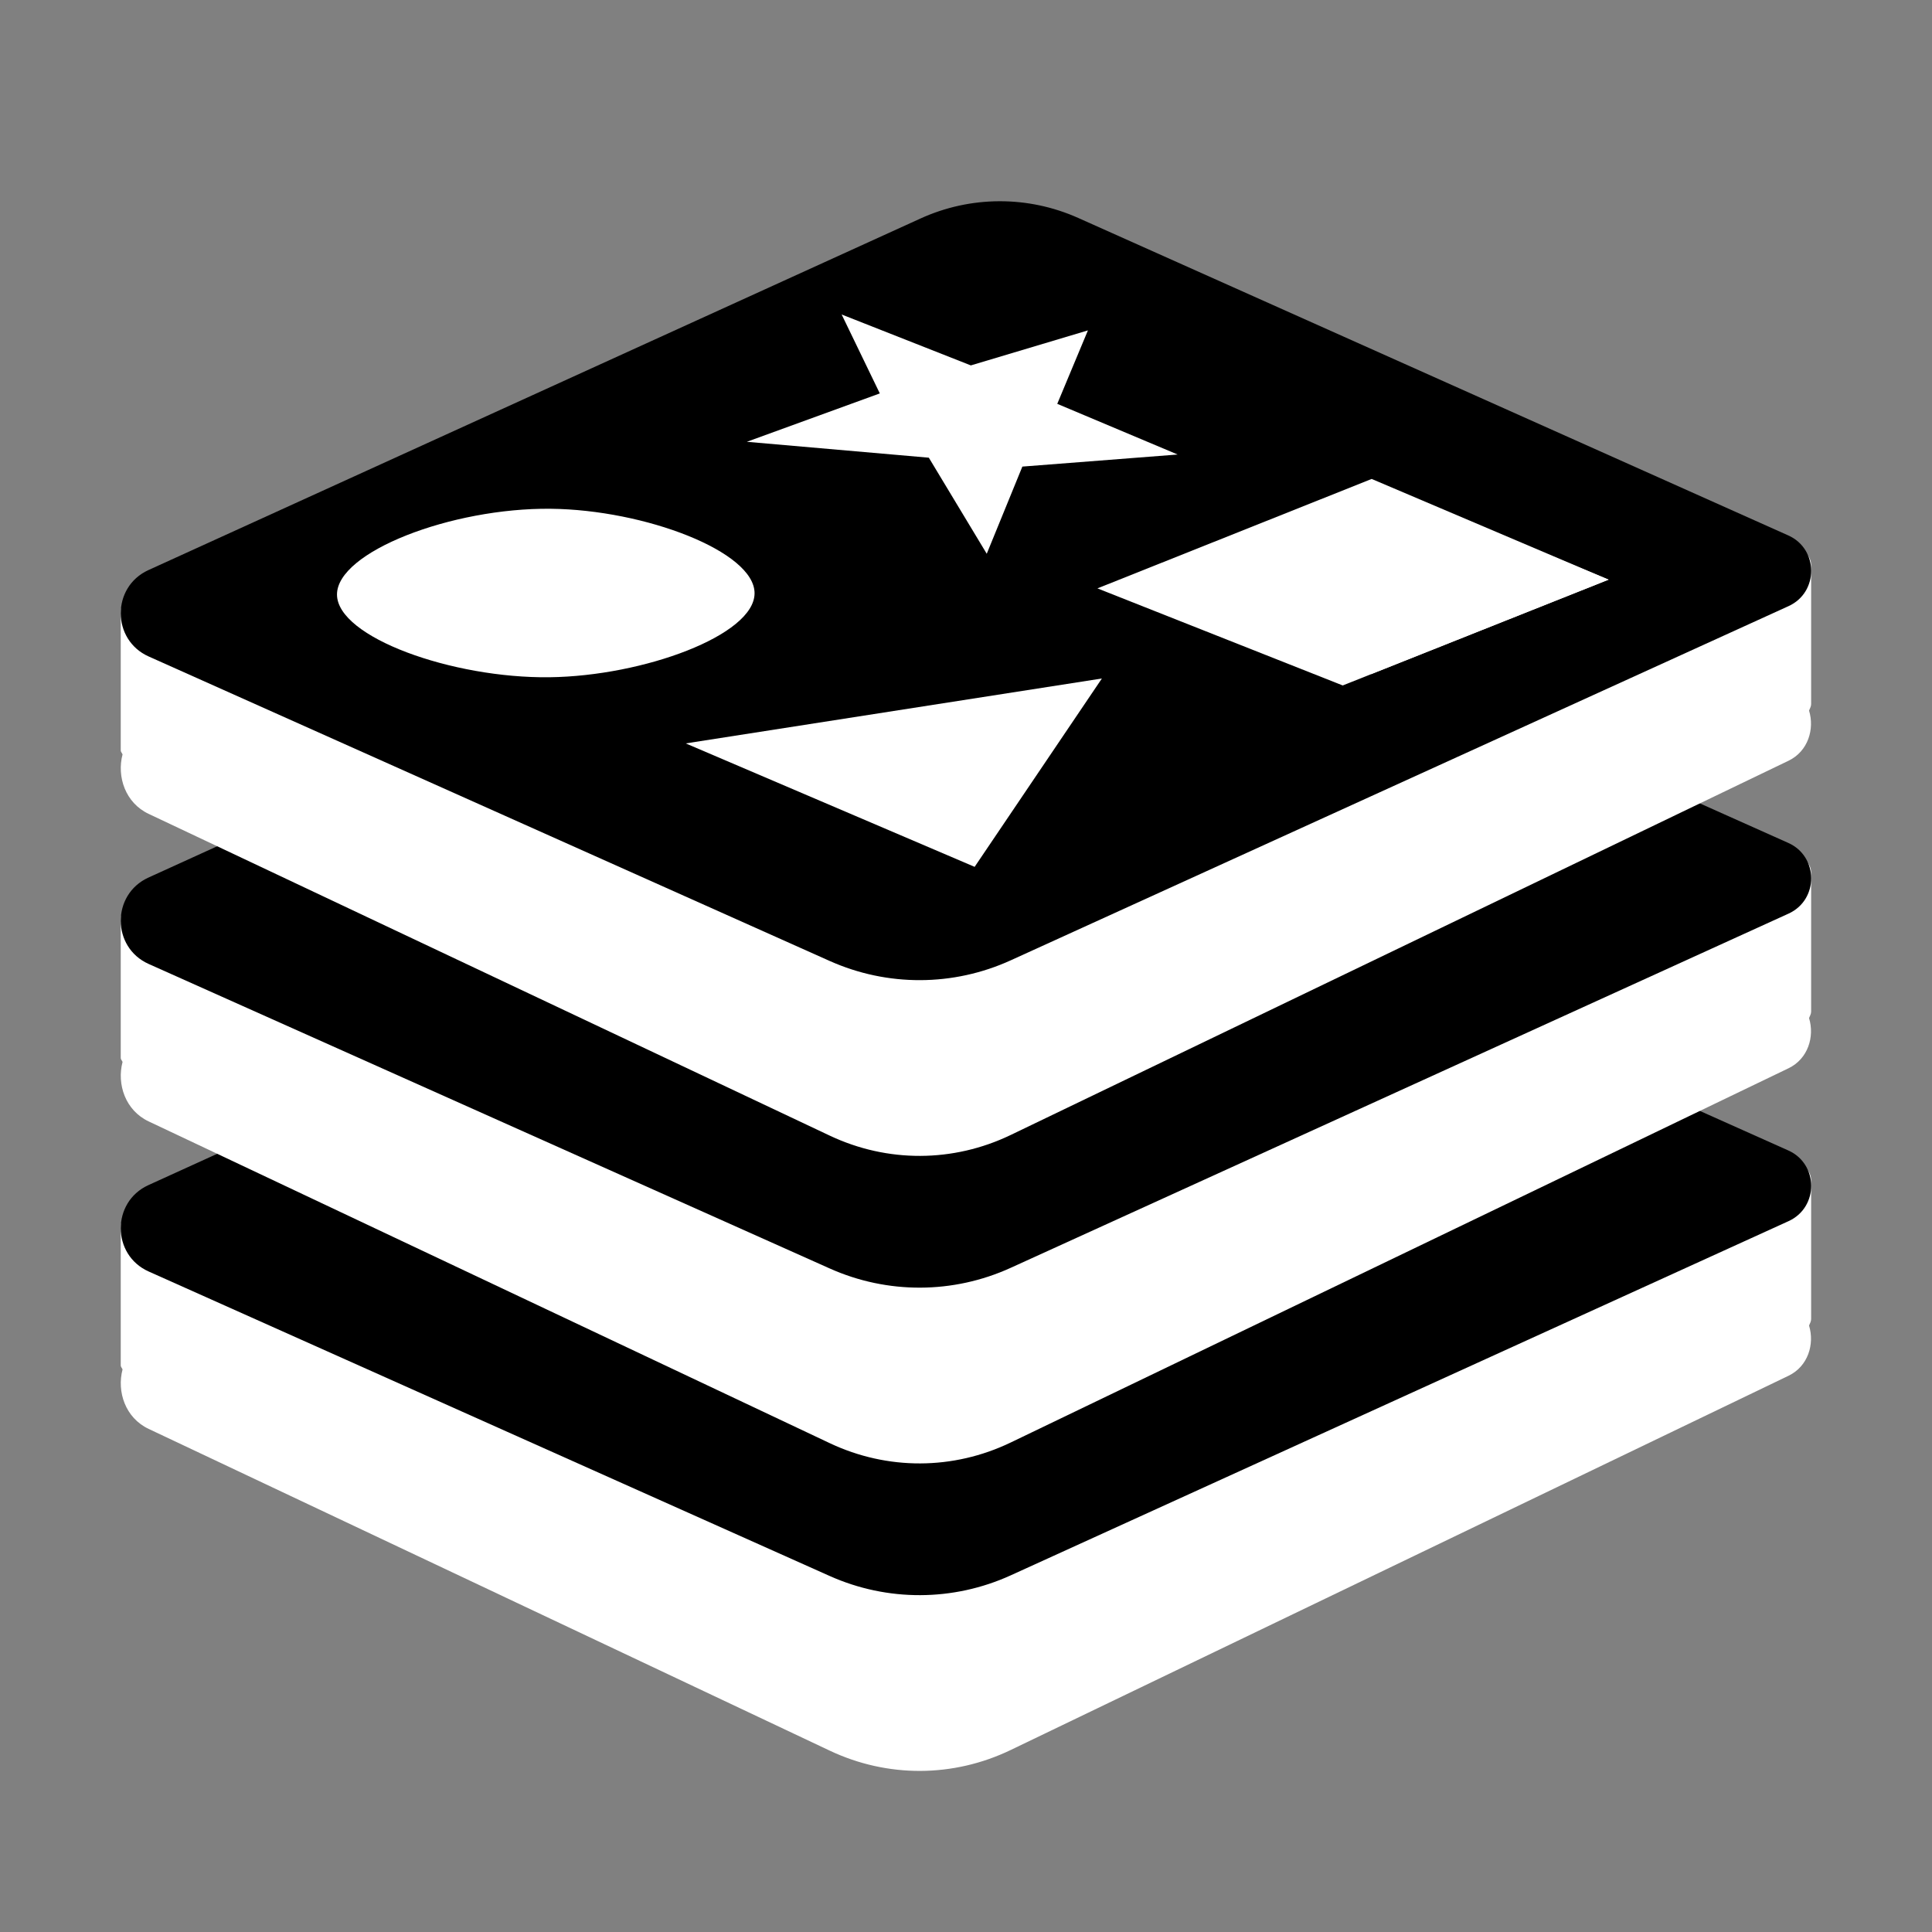 <svg xmlns="http://www.w3.org/2000/svg" xmlns:xlink="http://www.w3.org/1999/xlink" viewBox="0,0,256,256" width="48px" height="48px" fill-rule="nonzero"><rect x="0" y="0" width="256" height="256" fill="#808080" stroke="none"/><g fill="none" fill-rule="nonzero" stroke="none" stroke-width="1" stroke-linecap="butt" stroke-linejoin="miter" stroke-miterlimit="10" stroke-dasharray="" stroke-dashoffset="0" font-family="none" font-weight="none" font-size="none" text-anchor="none" style="mix-blend-mode: normal"><g transform="scale(5.333,5.333)"><path d="M45,29.316c0,-0.637 -1.686,-1.153 -3.769,-1.153c-1.812,0 -3.32,0.391 -3.683,0.911c-3.586,-1.694 -7.173,-3.388 -10.759,-5.083c-1.248,-0.59 -2.673,-0.584 -3.918,0.014c-3.818,1.837 -7.636,3.674 -11.454,5.511c-0.864,-0.126 -1.907,-0.201 -3.032,-0.201c-2.977,0.001 -5.385,0.517 -5.385,1.154v3.46c0,0.033 0.033,0.064 0.045,0.096c-0.146,0.555 0.07,1.205 0.649,1.478c5.641,2.665 11.281,5.329 16.922,7.994c1.432,0.677 3.068,0.671 4.496,-0.016c6.442,-3.1 12.884,-6.199 19.327,-9.299c0.484,-0.233 0.651,-0.786 0.509,-1.247c0.023,-0.053 0.052,-0.105 0.052,-0.16z" fill="#ffffff"></path><path d="M20.616,39.158c-5.641,-2.522 -11.281,-5.044 -16.922,-7.566c-0.922,-0.412 -0.926,-1.727 -0.007,-2.146c6.395,-2.912 12.789,-5.824 19.184,-8.736c1.244,-0.567 2.67,-0.572 3.918,-0.014c5.881,2.63 11.763,5.259 17.644,7.889c0.754,0.337 0.758,1.414 0.006,1.756c-6.442,2.934 -12.884,5.868 -19.327,8.801c-1.428,0.65 -3.064,0.656 -4.496,0.016z" fill="#000000"></path><path d="M45,21.675c0,-0.637 -1.686,-1.153 -3.769,-1.153c-1.812,0 -3.32,0.391 -3.683,0.911c-3.586,-1.694 -7.173,-3.388 -10.759,-5.083c-1.248,-0.59 -2.673,-0.584 -3.918,0.014c-3.818,1.837 -7.636,3.674 -11.454,5.511c-0.864,-0.126 -1.907,-0.201 -3.032,-0.201c-2.977,0.001 -5.385,0.518 -5.385,1.155v3.46c0,0.033 0.033,0.064 0.045,0.096c-0.146,0.555 0.07,1.205 0.649,1.478c5.641,2.665 11.281,5.329 16.922,7.994c1.432,0.677 3.068,0.671 4.496,-0.016c6.442,-3.1 12.884,-6.199 19.327,-9.299c0.484,-0.233 0.651,-0.786 0.509,-1.247c0.023,-0.053 0.052,-0.105 0.052,-0.16z" fill="#ffffff"></path><path d="M20.616,31.517c-5.641,-2.522 -11.281,-5.044 -16.922,-7.566c-0.922,-0.412 -0.926,-1.727 -0.007,-2.146c6.395,-2.912 12.789,-5.824 19.184,-8.736c1.244,-0.567 2.67,-0.572 3.918,-0.014c5.881,2.63 11.763,5.259 17.644,7.889c0.754,0.337 0.758,1.414 0.006,1.756c-6.442,2.934 -12.884,5.868 -19.327,8.801c-1.428,0.651 -3.064,0.657 -4.496,0.016z" fill="#000000"></path><path d="M45,14.035c0,-0.637 -1.686,-1.153 -3.769,-1.153c-1.812,0 -3.32,0.391 -3.683,0.911c-3.586,-1.694 -7.173,-3.388 -10.759,-5.083c-1.248,-0.59 -2.673,-0.584 -3.918,0.014c-3.818,1.837 -7.636,3.674 -11.454,5.511c-0.864,-0.126 -1.907,-0.201 -3.032,-0.201c-2.977,0.001 -5.385,0.517 -5.385,1.154v3.46c0,0.033 0.033,0.064 0.045,0.096c-0.146,0.555 0.07,1.205 0.649,1.478c5.641,2.665 11.281,5.329 16.922,7.994c1.432,0.677 3.068,0.671 4.496,-0.016c6.442,-3.1 12.884,-6.199 19.327,-9.299c0.484,-0.233 0.651,-0.786 0.509,-1.247c0.023,-0.053 0.052,-0.105 0.052,-0.16z" fill="#ffffff"></path><path d="M20.616,23.877c-5.641,-2.522 -11.281,-5.044 -16.922,-7.566c-0.922,-0.412 -0.926,-1.727 -0.007,-2.146c6.395,-2.912 12.789,-5.824 19.184,-8.736c1.244,-0.567 2.67,-0.572 3.918,-0.014c5.881,2.63 11.763,5.259 17.644,7.889c0.754,0.337 0.758,1.414 0.006,1.756c-6.442,2.934 -12.884,5.868 -19.327,8.801c-1.428,0.651 -3.064,0.656 -4.496,0.016z" fill="#000000"></path><path d="M18.748,14.741c-0.002,1.042 -2.762,2.057 -5.093,2.086c-2.419,0.03 -5.273,-0.993 -5.282,-2.051c-0.009,-1.061 2.842,-2.161 5.311,-2.135c2.333,0.024 5.067,1.062 5.064,2.1z" fill="#ffffff"></path><path d="M17.038,18.471c2.393,1.022 4.785,2.045 7.178,3.067c1.054,-1.56 2.108,-3.12 3.162,-4.68c-3.447,0.538 -6.893,1.076 -10.34,1.613z" fill="#ffffff"></path><path d="M21.86,9.775c-1.101,0.401 -2.203,0.801 -3.304,1.202c1.507,0.132 3.015,0.264 4.522,0.395c0.48,0.796 0.959,1.592 1.439,2.387c0.295,-0.722 0.59,-1.444 0.885,-2.166c1.286,-0.1 2.572,-0.2 3.858,-0.3c-0.997,-0.419 -1.994,-0.839 -2.991,-1.259c0.254,-0.608 0.508,-1.216 0.762,-1.825c-0.97,0.29 -1.939,0.58 -2.909,0.87c-1.07,-0.422 -2.14,-0.843 -3.21,-1.265c0.316,0.654 0.632,1.308 0.948,1.961z" fill="#ffffff"></path><path d="M27.267,14.619c2.271,-0.906 4.543,-1.813 6.814,-2.719c1.962,0.834 3.924,1.668 5.886,2.502c-2.202,0.876 -4.403,1.752 -6.605,2.629c-2.031,-0.805 -4.063,-1.608 -6.095,-2.412z" fill="#ffffff"></path><path d="M34.082,11.963c-0.005,1.596 -0.01,3.191 -0.015,4.787c1.967,-0.783 3.934,-1.565 5.901,-2.348c-1.962,-0.813 -3.924,-1.626 -5.886,-2.439z" fill="#ffffff"></path></g></g></svg>